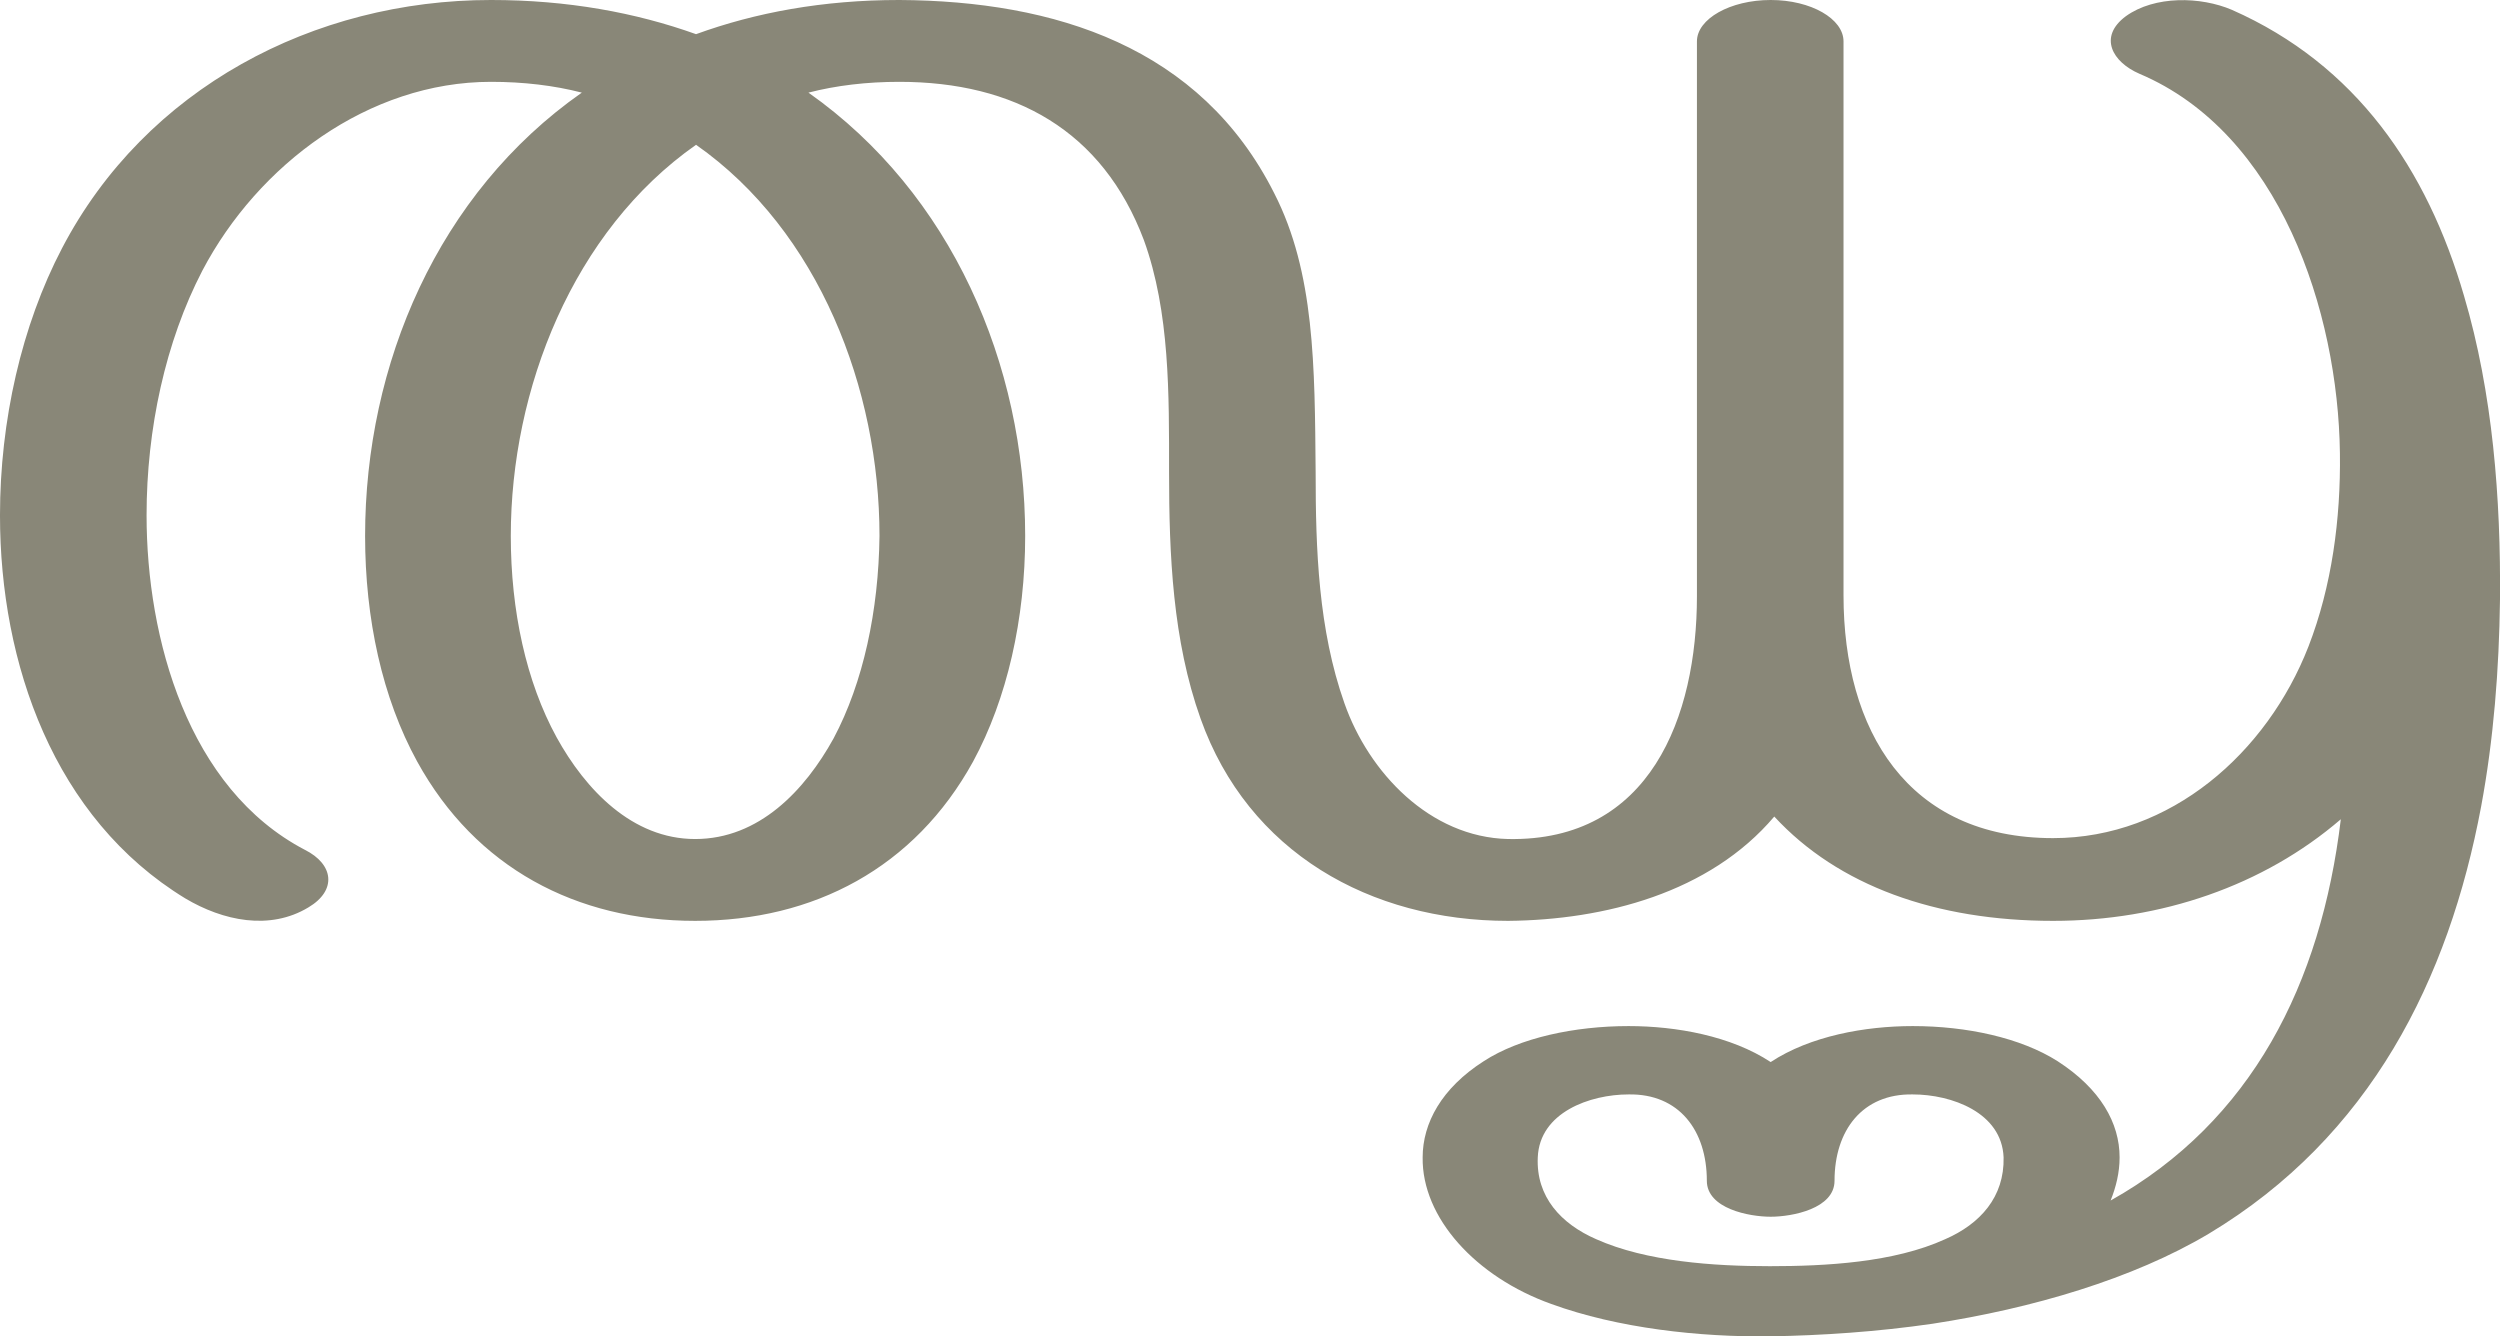 <?xml version="1.0" encoding="UTF-8"?>
<!DOCTYPE svg PUBLIC "-//W3C//DTD SVG 1.1//EN" "http://www.w3.org/Graphics/SVG/1.1/DTD/svg11.dtd">
<!-- Creator: CorelDRAW X8 -->
<svg xmlns="http://www.w3.org/2000/svg" xml:space="preserve" width="2780px" height="1486px" version="1.1" style="shape-rendering:geometricPrecision; text-rendering:geometricPrecision; image-rendering:optimizeQuality; fill-rule:evenodd; clip-rule:evenodd"
viewBox="0 0 2780 1486"
 xmlns:xlink="http://www.w3.org/1999/xlink">
 <defs>
  <style type="text/css">
   <![CDATA[
    .fil0 {fill:#898778}
   ]]>
  </style>
 </defs>
 <g id="Layer_x0020_1">
  <path class="fil0" d="M1968 1408c62,0 138,-4 195,-30 39,-17 66,-47 65,-91 -2,-50 -58,-70 -101,-70 -56,-1 -87,40 -87,96 0,31 -47,40 -71,40 -24,0 -71,-9 -71,-40 0,-56 -31,-97 -87,-96 -43,0 -99,20 -101,70 -2,44 26,74 65,91 56,25 131,30 193,30zm635 -497c-86,74 -200,113 -320,113 -130,0 -239,-39 -310,-116 -72,85 -189,115 -296,116 -153,0 -289,-76 -342,-225 -31,-87 -35,-182 -35,-274 0,-86 1,-178 -28,-258 -46,-122 -144,-176 -272,-176 -36,0 -70,4 -101,12 159,112 241,302 241,493 0,92 -20,181 -58,251 -65,118 -177,177 -309,177 -132,0 -244,-59 -309,-177 -39,-71 -58,-159 -58,-251 0,-191 81,-381 241,-493 -31,-8 -65,-12 -101,-12 -136,0 -259,92 -321,210 -41,79 -62,176 -62,272 0,137 46,304 176,372 32,16 36,45 4,64 -43,26 -95,15 -137,-10 -146,-89 -206,-261 -206,-426 0,-105 24,-211 69,-297 93,-178 280,-276 477,-276 85,0 161,14 228,38 66,-24 141,-38 226,-38 173,1 335,52 417,215 45,88 45,192 46,310 0,86 3,175 32,257 27,77 95,149 182,151 158,3 210,-136 210,-270l0 -617c0,-25 37,-46 82,-46 45,0 81,21 81,46l0 616c0,150 71,270 233,270 131,0 238,-95 284,-213 26,-67 36,-142 35,-215 -2,-158 -67,-356 -223,-422 -30,-13 -46,-41 -15,-64 32,-23 83,-22 118,-7 138,61 217,177 258,318 32,108 41,226 40,338 -1,77 -7,155 -21,230 -36,192 -123,367 -303,475 -84,50 -196,83 -307,100 -62,9 -123,13 -180,14 -79,1 -170,-9 -244,-36 -84,-30 -144,-96 -143,-163 0,-38 21,-77 68,-107 40,-26 101,-39 161,-39 53,0 114,11 158,40 44,-29 105,-40 158,-40 60,0 120,13 161,39 48,31 69,69 69,107 0,17 -4,33 -10,48 157,-88 234,-241 256,-424zm-1829 -750c-137,96 -206,272 -206,435 0,83 17,162 51,224 32,58 84,113 154,113 71,0 122,-54 154,-112 33,-62 50,-142 51,-225 0,-163 -67,-339 -204,-435z"/>
 </g>
</svg>
